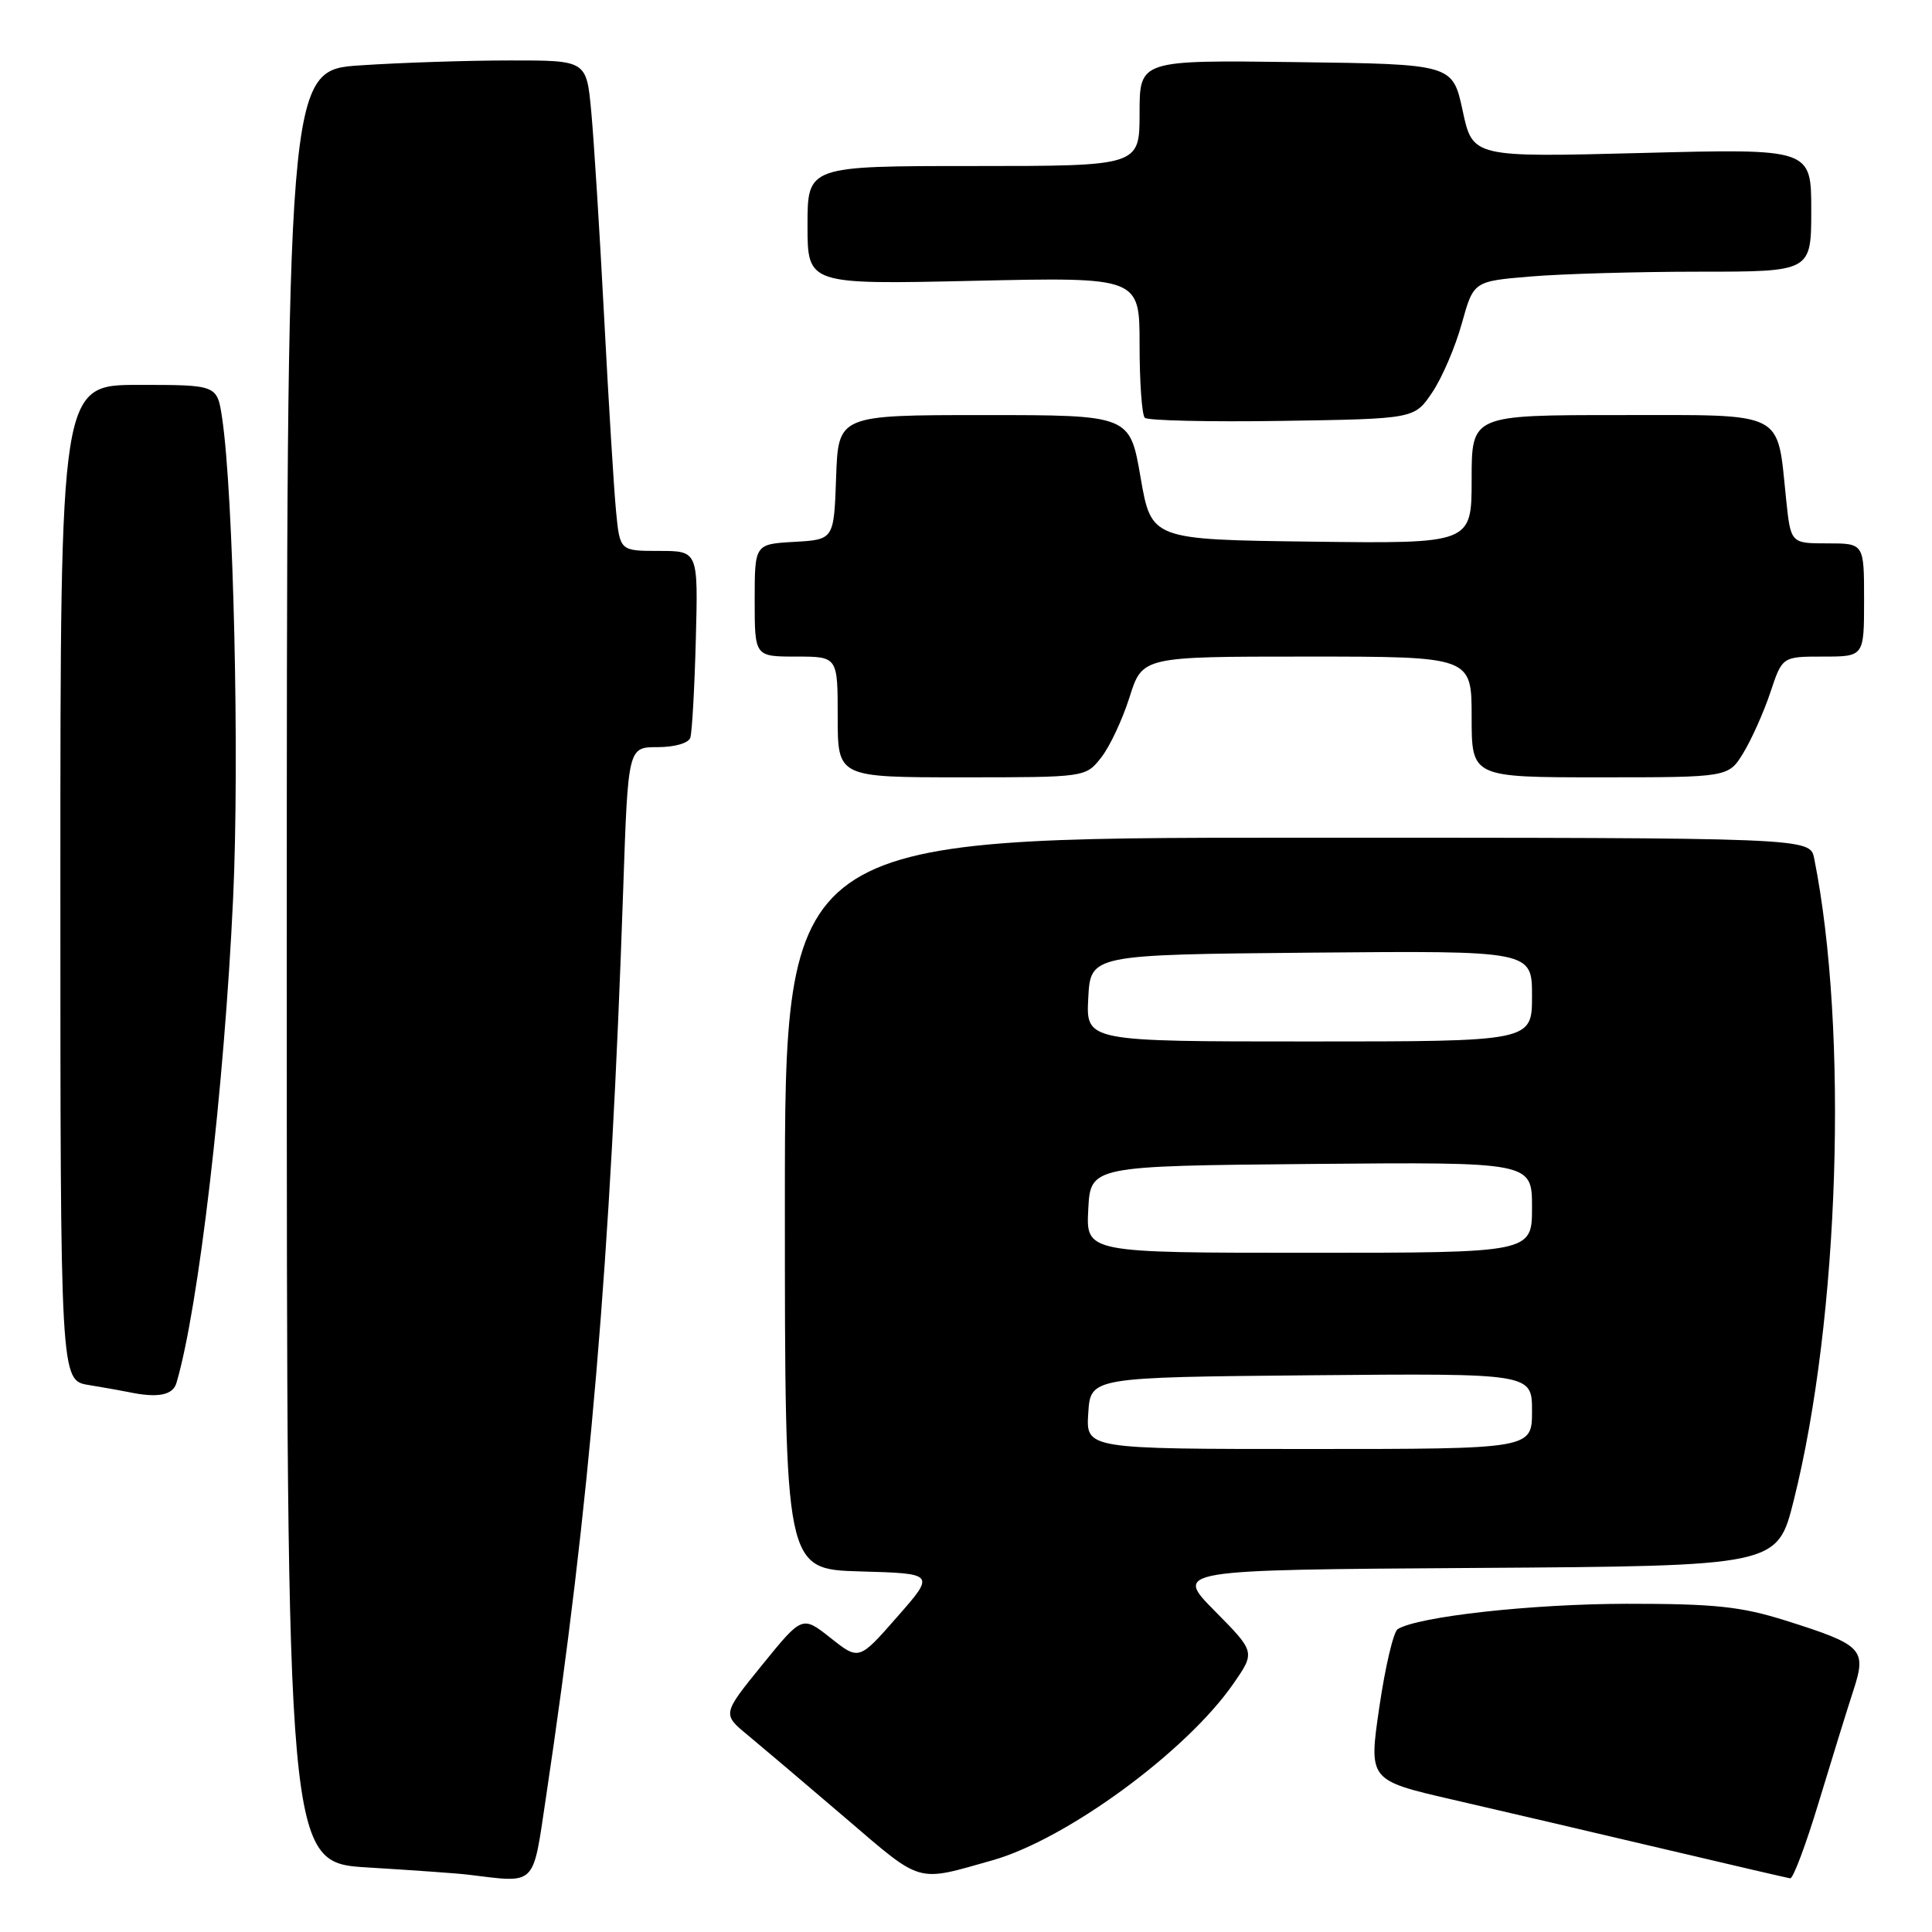 <?xml version="1.0" encoding="UTF-8" standalone="no"?>
<!DOCTYPE svg PUBLIC "-//W3C//DTD SVG 1.1//EN" "http://www.w3.org/Graphics/SVG/1.1/DTD/svg11.dtd" >
<svg xmlns="http://www.w3.org/2000/svg" xmlns:xlink="http://www.w3.org/1999/xlink" version="1.1" viewBox="0 0 256 256">
 <g >
 <path fill="currentColor"
d=" M 72.33 238.25 C 78.16 199.35 80.90 167.14 82.58 117.75 C 83.22 99.00 83.22 99.00 87.14 99.00 C 89.39 99.00 91.24 98.47 91.47 97.75 C 91.70 97.06 92.03 91.21 92.20 84.75 C 92.51 73.00 92.51 73.00 87.33 73.00 C 82.14 73.00 82.14 73.00 81.63 67.75 C 81.35 64.86 80.64 53.28 80.05 42.00 C 79.46 30.72 78.69 18.46 78.34 14.75 C 77.71 8.00 77.71 8.00 67.61 8.01 C 62.05 8.01 53.11 8.30 47.75 8.66 C 38.00 9.30 38.00 9.30 38.00 128.05 C 38.00 246.81 38.00 246.81 48.75 247.45 C 54.66 247.81 60.62 248.23 62.00 248.40 C 71.18 249.51 70.55 250.12 72.33 238.25 Z  M 131.50 246.50 C 141.31 243.73 157.21 232.08 163.42 223.11 C 166.34 218.90 166.34 218.90 160.96 213.46 C 155.59 208.02 155.59 208.02 195.55 207.76 C 235.50 207.50 235.50 207.50 237.67 198.85 C 243.73 174.72 244.95 136.55 240.39 113.75 C 239.84 111.00 239.84 111.00 171.92 111.00 C 104.00 111.00 104.00 111.00 104.00 159.47 C 104.00 207.93 104.00 207.93 113.96 208.22 C 123.93 208.50 123.93 208.50 118.87 214.26 C 113.82 220.02 113.82 220.02 110.06 217.04 C 106.30 214.07 106.30 214.07 101.00 220.60 C 95.70 227.13 95.70 227.13 99.10 229.93 C 100.97 231.48 106.78 236.40 112.00 240.87 C 122.31 249.69 121.29 249.39 131.50 246.50 Z  M 241.01 238.75 C 242.72 233.11 244.77 226.48 245.58 224.00 C 247.37 218.50 246.85 217.96 236.50 214.70 C 230.66 212.87 227.18 212.50 215.50 212.51 C 202.94 212.53 187.92 214.19 185.20 215.87 C 184.64 216.22 183.55 220.86 182.77 226.19 C 181.35 235.89 181.35 235.89 192.43 238.45 C 198.52 239.85 210.93 242.75 220.00 244.89 C 229.07 247.03 236.82 248.83 237.21 248.89 C 237.60 248.95 239.31 244.39 241.01 238.75 Z  M 23.38 183.25 C 26.31 173.34 29.72 144.20 30.89 119.00 C 31.75 100.62 30.94 65.45 29.43 55.37 C 28.77 51.00 28.77 51.00 18.39 51.00 C 8.00 51.00 8.00 51.00 8.00 116.95 C 8.00 182.91 8.00 182.91 11.75 183.52 C 13.81 183.86 16.18 184.28 17.00 184.45 C 20.87 185.27 22.90 184.89 23.38 183.25 Z  M 145.91 100.38 C 147.05 98.94 148.73 95.34 149.67 92.38 C 151.37 87.00 151.37 87.00 173.18 87.00 C 195.00 87.00 195.00 87.00 195.00 95.00 C 195.00 103.00 195.00 103.00 212.01 103.00 C 229.03 103.00 229.03 103.00 231.01 99.75 C 232.10 97.96 233.71 94.36 234.58 91.75 C 236.16 87.00 236.16 87.00 241.58 87.00 C 247.00 87.00 247.00 87.00 247.00 79.50 C 247.00 72.00 247.00 72.00 242.14 72.00 C 237.28 72.00 237.28 72.00 236.67 66.15 C 235.43 54.29 236.85 55.00 214.52 55.00 C 195.00 55.00 195.00 55.00 195.00 63.52 C 195.00 72.04 195.00 72.04 173.78 71.77 C 152.56 71.50 152.56 71.50 151.13 63.25 C 149.71 55.00 149.71 55.00 130.39 55.00 C 111.08 55.00 111.08 55.00 110.79 63.25 C 110.50 71.50 110.50 71.50 105.25 71.80 C 100.00 72.10 100.00 72.10 100.00 79.55 C 100.00 87.00 100.00 87.00 105.50 87.00 C 111.00 87.00 111.00 87.00 111.00 95.00 C 111.00 103.00 111.00 103.00 127.43 103.00 C 143.85 103.00 143.85 103.00 145.91 100.38 Z  M 189.77 52.01 C 191.07 50.09 192.83 45.99 193.69 42.89 C 195.25 37.27 195.25 37.27 202.78 36.64 C 206.92 36.29 216.98 36.00 225.15 36.00 C 240.00 36.00 240.00 36.00 240.00 27.85 C 240.00 19.69 240.00 19.69 217.57 20.27 C 195.14 20.85 195.14 20.85 193.81 14.67 C 192.48 8.50 192.48 8.50 171.74 8.23 C 151.00 7.96 151.00 7.96 151.00 14.98 C 151.00 22.00 151.00 22.00 129.00 22.00 C 107.00 22.00 107.00 22.00 107.00 29.85 C 107.00 37.70 107.00 37.70 129.00 37.21 C 151.00 36.72 151.00 36.72 151.00 45.69 C 151.00 50.63 151.31 54.98 151.69 55.36 C 152.07 55.73 160.26 55.92 169.90 55.77 C 187.42 55.50 187.42 55.50 189.77 52.01 Z  M 144.20 187.25 C 144.50 182.50 144.50 182.50 173.75 182.23 C 203.00 181.97 203.00 181.97 203.00 186.98 C 203.00 192.00 203.00 192.00 173.45 192.00 C 143.89 192.00 143.89 192.00 144.20 187.25 Z  M 144.20 160.25 C 144.50 154.50 144.50 154.50 173.75 154.23 C 203.00 153.97 203.00 153.97 203.00 159.98 C 203.00 166.00 203.00 166.00 173.45 166.00 C 143.90 166.00 143.90 166.00 144.20 160.25 Z  M 144.20 132.25 C 144.50 126.50 144.50 126.50 173.75 126.23 C 203.00 125.97 203.00 125.97 203.00 131.98 C 203.00 138.00 203.00 138.00 173.45 138.00 C 143.90 138.00 143.90 138.00 144.20 132.25 Z "/>
</g>
</svg>